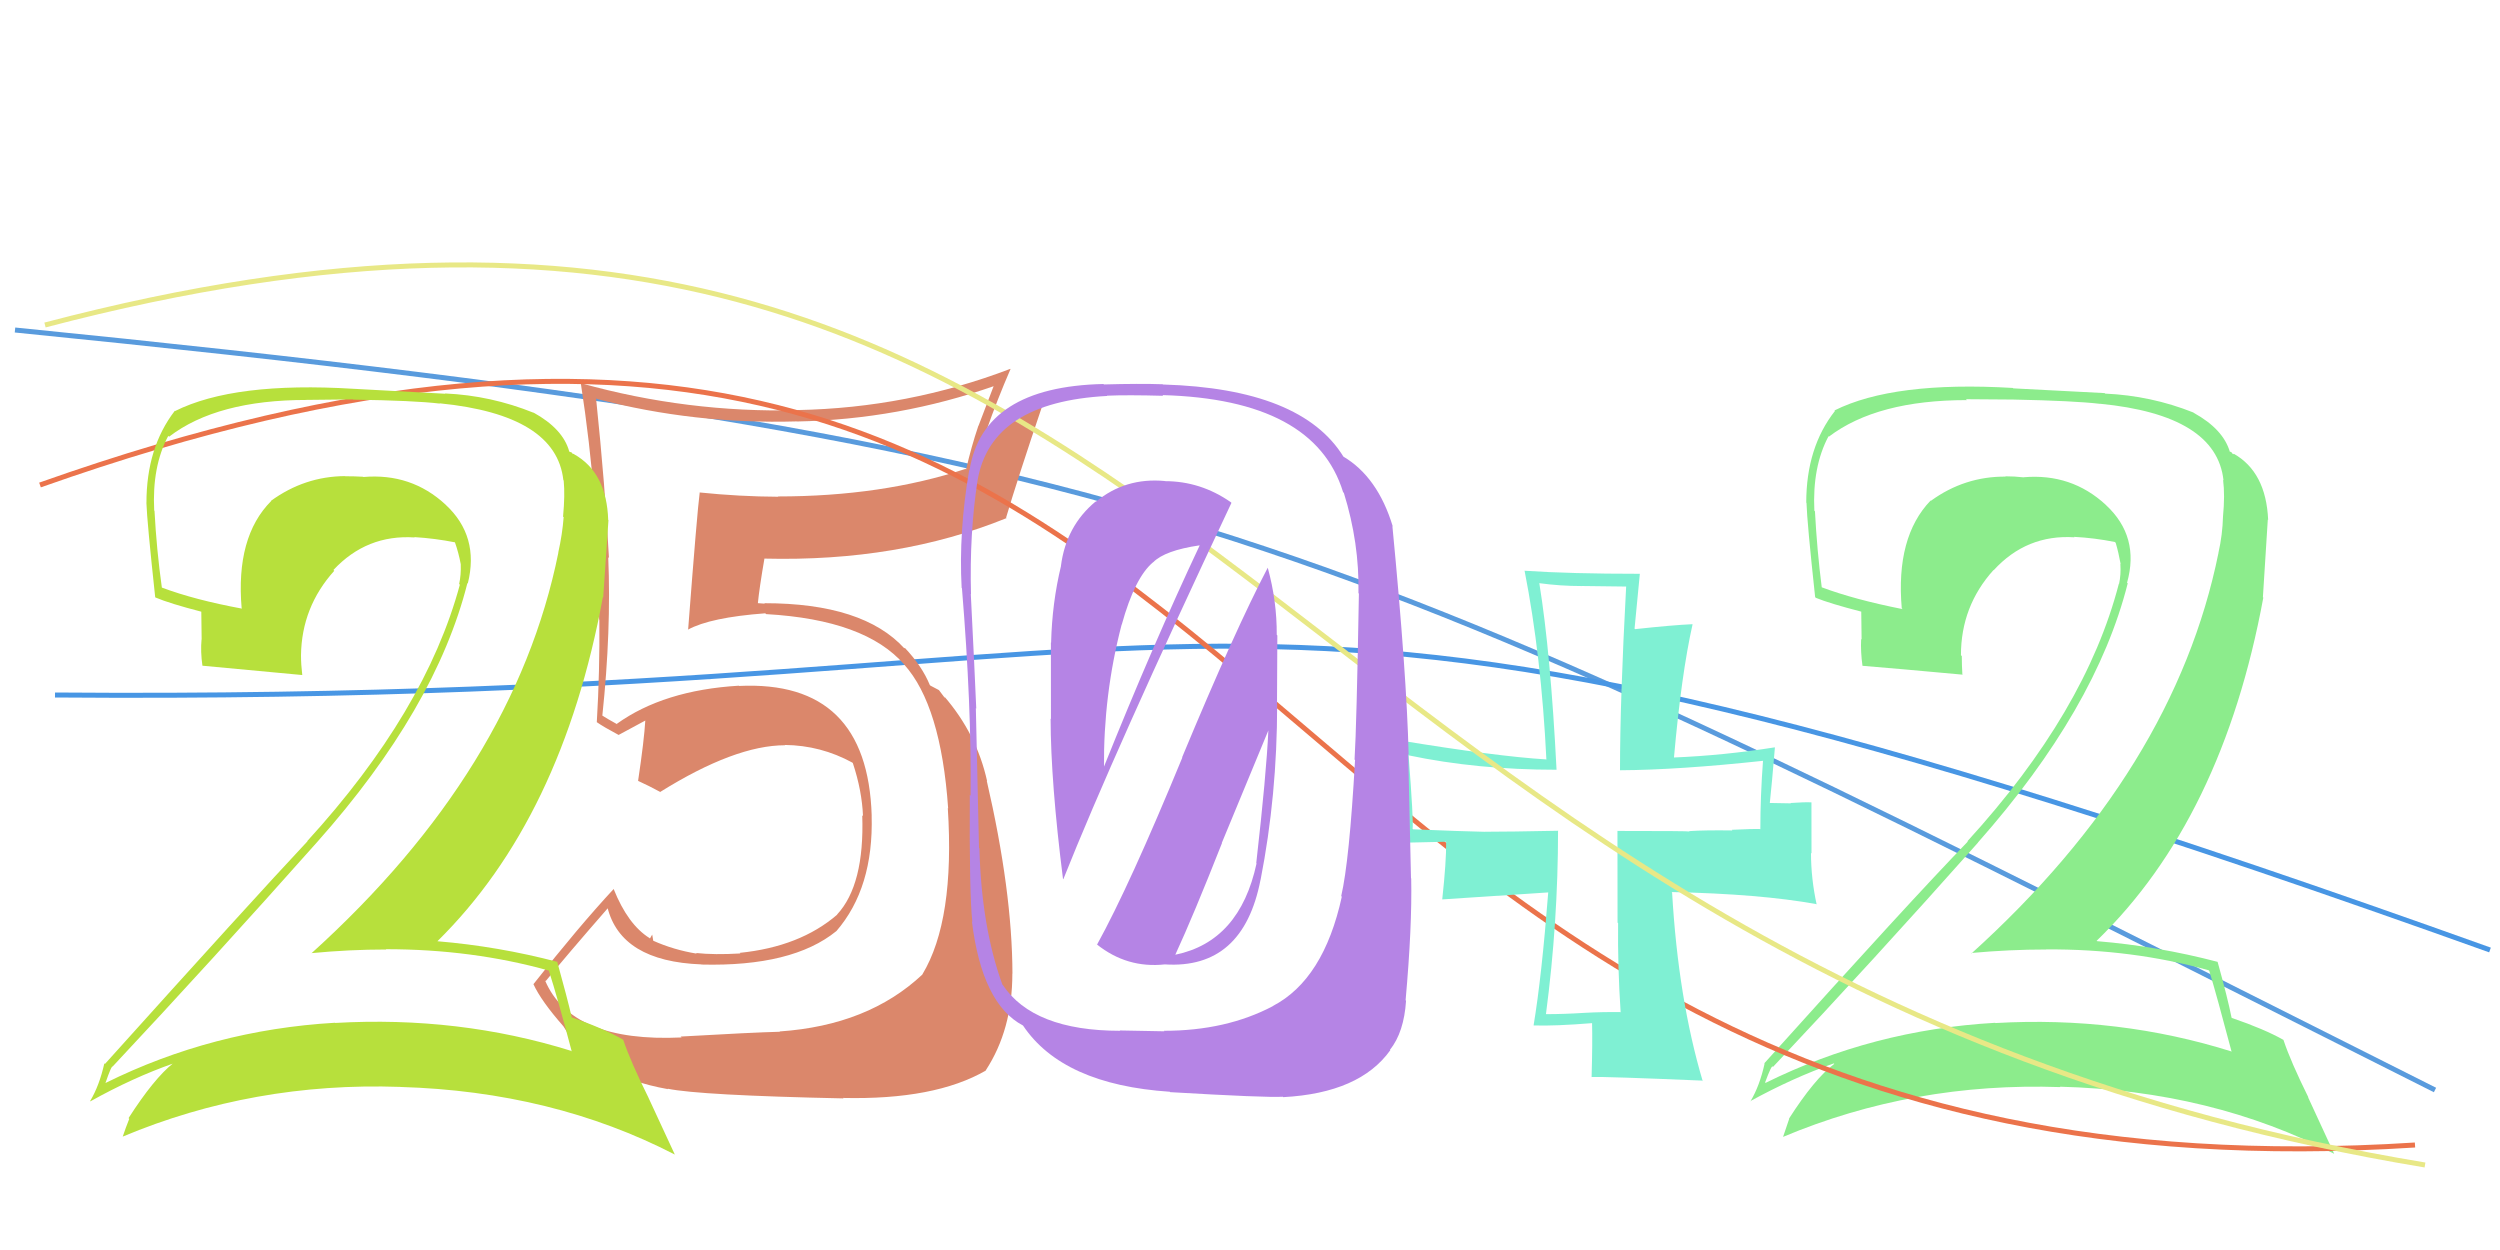 <svg xmlns="http://www.w3.org/2000/svg" width="500" height="250" viewBox="0,0,500,250"><path d="M3 66 C243 90,268 108,487 218" stroke="#599bdd" fill="none"/><path d="M11 139 C265 141,230 94,498 190" stroke="#4896e4" fill="none"/><path fill="#db876b" d="M136.29 207.46L136.29 207.46L136.32 207.49Q114.32 208.53 109.01 196.09L109.16 196.23L109.14 196.22Q113.26 191.16 121.62 181.57L121.59 181.54L121.48 181.43Q124.16 192.27 140.27 192.88L140.23 192.83L140.30 192.91Q158.50 193.36 167.27 186.22L167.27 186.23L167.27 186.23Q174.74 177.59 174.33 163.11L174.39 163.17L174.34 163.12Q173.50 135.97 147.81 137.19L147.91 137.29L147.76 137.14Q132.74 138.04 123.36 144.77L123.47 144.87L121.58 143.80L120.54 143.17L120.47 143.10Q122.26 126.13 121.65 111.45L121.83 111.62L121.79 111.58Q121.05 97.38 119.21 79.64L119.32 79.75L119.36 79.79Q138.94 84.89 159.34 84.28L159.34 84.28L159.36 84.30Q179.76 83.90 198.93 77.17L198.80 77.04L195.70 85.16L195.68 85.14Q194.24 89.40 193.22 93.89L193.06 93.74L193.10 93.78Q176.39 99.29 155.58 99.29L155.60 99.31L155.65 99.35Q147.85 99.31 139.90 98.49L139.93 98.52L139.94 98.53Q139.45 102.12 137.62 125.99L137.69 126.06L137.57 125.94Q142.04 123.48 153.06 122.66L153.12 122.72L153.21 122.82Q173.11 123.95 180.86 132.93L180.89 132.95L180.82 132.89Q188.20 141.08 189.63 161.68L189.66 161.72L189.56 161.61Q191.00 184.06 184.48 194.87L184.47 194.87L184.49 194.89Q173.67 205.07 155.93 206.29L155.94 206.31L155.98 206.35Q150.41 206.49 136.14 207.31ZM168.66 219.63L168.69 219.67L168.61 219.59Q186.98 220.01 197.18 214.10L197.15 214.07L197.15 214.07Q202.47 205.93 202.47 194.72L202.44 194.68L202.49 194.73Q202.44 178.17 197.35 156.14L197.31 156.11L197.42 156.22Q195.35 146.81 188.83 139.26L188.87 139.30L189.03 139.67L187.79 138.02L186.08 137.12L185.96 137.00Q184.40 133.20 180.93 129.53L180.96 129.56L180.86 129.67L180.90 129.70Q172.66 120.64 152.87 120.64L152.96 120.73L151.42 120.62L151.56 120.76Q151.87 117.60 152.89 111.69L152.93 111.73L152.92 111.72Q179.70 112.39 201.31 103.62L201.33 103.64L201.22 103.52Q203.45 95.96 208.55 80.87L208.57 80.90L197.47 86.11L197.33 85.97Q199.45 79.93 202.10 73.82L202.06 73.77L202.06 73.77Q181.54 81.60 159.51 82.01L159.51 82.01L159.55 82.05Q137.43 82.57 116.22 76.65L116.28 76.71L116.15 76.58Q119.82 100.24 119.82 123.90L119.99 124.07L119.87 123.94Q119.97 134.24 119.36 144.43L119.22 144.30L119.34 144.42Q120.72 145.39 123.78 147.02L123.75 146.99L123.74 146.98Q125.71 145.89 129.17 144.05L129.15 144.03L129.07 143.95Q128.84 148.00 127.62 156.16L127.61 156.15L127.65 156.19Q129.90 157.22 132.14 158.44L132.24 158.54L132.07 158.37Q147.02 149.05 157.01 149.05L157.05 149.09L156.95 148.99Q164.17 149.07 170.49 152.53L170.41 152.46L170.57 152.62Q172.39 158.11 172.60 163.21L172.47 163.08L172.45 163.06Q172.92 176.99 167.41 182.91L167.35 182.84L167.44 182.93Q159.99 189.35 147.95 190.57L148.13 190.74L148.08 190.69Q142.88 191.00 139.21 190.60L139.19 190.58L139.35 190.73Q134.71 189.97 130.63 188.14L130.65 188.15L130.44 186.92L129.99 187.70L129.90 187.61Q125.57 184.91 122.72 177.78L122.70 177.76L122.74 177.79Q115.67 185.41 106.69 196.83L106.72 196.85L106.67 196.80Q108.23 200.20 112.71 205.29L112.80 205.38L112.69 205.27Q118.51 215.17 133.60 217.83L133.61 217.83L133.51 217.74Q139.94 219.07 168.70 219.68Z"/><path fill="#8cec8c" d="M441.80 194.12L441.77 194.09L441.86 194.18Q443.44 199.42 446.29 210.23L446.26 210.20L446.38 210.32Q423.74 203.19 399.07 204.61L398.98 204.53L399.02 204.56Q374.52 205.97 353.11 216.58L353.12 216.59L353.02 216.48Q354.34 212.92 354.55 213.32L354.47 213.25L354.60 213.38Q374.59 192.17 395.60 168.52L395.58 168.50L395.59 168.50Q419.22 141.76 425.54 116.68L425.55 116.68L425.41 116.55Q428.00 107.31 421.17 100.99L421.16 100.98L421.16 100.97Q414.30 94.63 404.72 95.45L404.61 95.34L404.74 95.47Q402.90 95.26 401.07 95.26L400.95 95.15L401.13 95.32Q392.91 95.27 386.18 100.16L386.20 100.17L386.13 100.10Q379.12 107.38 380.35 121.65L380.52 121.82L380.51 121.82Q370.84 119.90 364.32 117.45L364.29 117.43L364.35 117.48Q363.40 110.01 362.99 102.26L362.80 102.07L362.87 102.14Q362.45 93.35 365.71 87.24L365.72 87.25L365.79 87.32Q375.42 80.02 393.37 80.02L393.19 79.84L402.65 79.91L402.64 79.91Q414.92 80.16 420.02 80.77L419.90 80.65L420.00 80.75Q443.28 83.02 444.70 96.07L444.61 95.98L444.62 95.99Q445.01 99.03 444.60 103.31L444.60 103.30L444.60 103.31Q444.51 106.89 443.69 110.56L443.56 110.43L443.70 110.56Q434.90 153.97 394.31 190.68L394.29 190.66L394.23 190.60Q401.89 189.90 409.24 189.90L409.18 189.85L409.21 189.88Q426.45 189.78 441.74 194.06ZM438.66 82.48L438.70 82.52L438.68 82.50Q430.21 79.13 421.03 78.72L420.93 78.62L402.65 77.67L402.57 77.59Q378.72 76.18 366.89 82.09L366.99 82.19L366.99 82.19Q361.25 89.50 361.25 100.51L361.18 100.45L361.30 100.57Q361.40 104.34 363.03 119.43L363.19 119.58L363.18 119.57Q365.94 120.70 372.26 122.33L372.25 122.32L372.32 127.90L372.23 127.81Q372.10 130.33 372.50 133.18L372.51 133.19L372.48 133.16Q379.14 133.70 392.40 134.92L392.51 135.03L392.48 135.01Q392.36 133.05 392.36 131.21L392.29 131.15L392.19 131.05Q392.18 121.25 398.70 114.01L398.72 114.03L398.74 114.04Q405.32 106.85 414.90 107.46L414.97 107.53L414.81 107.37Q418.89 107.58 422.97 108.40L423.05 108.48L423.14 108.56Q423.73 110.58 424.13 112.82L424.07 112.76L424.07 112.76Q424.22 114.95 423.81 116.78L423.80 116.77L423.77 116.75Q417.15 142.34 393.49 168.24L393.48 168.24L393.56 168.31Q382.02 180.23 352.86 212.66L352.81 212.60L352.92 212.72Q351.92 217.22 350.08 220.28L350.00 220.20L350.04 220.24Q358.60 215.54 366.76 212.68L366.76 212.69L366.85 212.78Q362.90 215.76 357.80 223.72L357.70 223.62L357.84 223.76Q357.21 225.57 356.60 227.41L356.53 227.34L356.58 227.39Q382.71 216.40 412.08 217.42L412.08 217.43L411.99 217.34Q442.35 218.12 466.82 230.76L466.85 230.79L461.60 219.42L461.70 219.52Q458.11 212.27 456.69 207.98L456.74 208.04L456.66 207.96Q452.90 205.83 446.38 203.59L446.39 203.61L446.31 203.52Q445.56 199.71 443.52 192.37L443.47 192.32L443.52 192.37Q431.63 189.25 419.39 188.23L419.31 188.14L419.33 188.16Q444.50 163.78 452.66 119.53L452.58 119.45L453.56 103.91L453.63 103.97Q453.21 94.38 446.69 90.71L446.81 90.84L446.56 90.79L446.46 90.69Q446.30 90.33 445.89 90.33L445.94 90.37L445.99 90.42Q444.67 85.84 438.75 82.57Z"/><path d="M8 97 C265 6,233 245,483 229" stroke="#eb734b" fill="none"/><path fill="#7ff0d3" d="M324.14 202.49L324.24 202.59L324.07 202.42Q320.55 202.37 316.88 202.57L316.85 202.54L316.88 202.57Q312.86 202.83 309.19 202.83L309.28 202.92L309.19 202.83Q311.61 184.45 311.61 166.10L311.64 166.13L311.66 166.15Q301.87 166.35 296.97 166.35L297.01 166.38L296.98 166.36Q292.40 166.27 282.61 165.86L282.56 165.80L282.52 165.76Q282.74 164.36 281.72 151.10L281.79 151.16L281.68 151.06Q295.38 153.95 311.29 153.95L311.40 154.06L311.31 153.97Q310.12 130.55 307.87 116.68L307.92 116.72L307.82 116.63Q312.08 117.21 316.36 117.21L316.35 117.20L325.23 117.31L325.23 117.31Q324.00 140.15 324.00 154.01L323.92 153.94L324.04 154.05Q335.60 153.99 352.73 152.15L352.67 152.09L352.61 152.03Q352.07 159.25 352.07 165.77L352.15 165.85L352.11 165.81Q350.62 165.75 346.34 165.96L346.36 165.97L346.47 166.09Q341.10 166.01 337.83 166.22L337.78 166.16L337.91 166.30Q337.80 166.19 323.53 166.19L323.49 166.15L323.51 184.52L323.62 184.63Q323.52 193.31 324.13 202.48ZM354.88 149.41L354.89 149.42L354.94 149.47Q344.73 151.09 334.74 151.50L334.80 151.56L334.79 151.55Q336.27 134.87 338.51 124.88L338.35 124.72L338.47 124.84Q334.56 125.01 327.01 125.83L326.91 125.72L327.97 114.75L327.98 114.76Q313.91 114.76 304.94 114.15L304.95 114.16L304.91 114.12Q308.26 131.14 309.28 151.94L309.19 151.85L309.22 151.88Q299.46 151.30 279.68 148.04L279.60 147.96L279.68 148.04Q281.02 154.27 281.02 168.35L281.21 168.53L289.19 168.35L289.23 168.40Q289.27 172.31 288.45 179.85L288.48 179.88L309.72 178.48L309.65 178.42Q308.35 195.27 306.72 205.06L306.79 205.13L306.75 205.09Q310.97 205.23 318.52 204.62L318.49 204.59L318.41 204.51Q318.52 208.29 318.32 215.43L318.14 215.26L318.29 215.40Q321.04 215.30 340.42 216.12L340.43 216.12L340.55 216.25Q335.64 199.71 334.42 178.50L334.31 178.40L334.33 178.41Q352.03 178.78 363.25 180.82L363.22 180.80L363.33 180.90Q362.20 175.70 362.20 170.60L362.30 170.69L362.29 160.49L362.27 160.47Q360.97 160.40 358.12 160.60L358.19 160.67L353.83 160.59L353.95 160.72Q354.37 156.86 354.98 149.51Z"/><path d="M9 65 C241 4,244 193,485 233" stroke="#e8e886" fill="none"/><path fill="#b7e03c" d="M109.86 194.18L109.90 194.22L109.75 194.07Q111.50 199.49 114.35 210.30L114.27 210.21L114.23 210.17Q91.72 203.16 67.04 204.59L67.06 204.61L67.00 204.55Q42.53 205.98 21.12 216.59L21.06 216.53L21.10 216.57Q22.35 212.93 22.56 213.33L22.48 213.26L22.53 213.30Q42.45 192.03 63.46 168.38L63.50 168.42L63.46 168.38Q87.16 141.70 93.48 116.62L93.58 116.71L93.56 116.69Q95.93 107.23 89.09 100.91L89.19 101.01L89.11 100.92Q82.26 94.58 72.67 95.40L72.64 95.37L72.62 95.35Q70.89 95.25 69.05 95.25L69.01 95.20L69.03 95.22Q60.92 95.27 54.19 100.17L54.22 100.20L54.23 100.21Q47.11 107.36 48.33 121.64L48.47 121.78L48.42 121.73Q38.91 119.97 32.39 117.52L32.26 117.39L32.37 117.51Q31.31 109.92 30.90 102.17L30.93 102.20L30.84 102.11Q30.39 93.29 33.65 87.18L33.81 87.33L33.82 87.34Q43.39 79.99 61.34 79.99L61.33 79.98L70.61 79.88L70.66 79.93Q82.88 80.11 87.97 80.72L88.06 80.81L87.91 80.66Q111.24 82.98 112.67 96.03L112.65 96.01L112.74 96.11Q113.02 99.04 112.61 103.32L112.76 103.47L112.73 103.44Q112.47 106.85 111.65 110.52L111.66 110.53L111.67 110.54Q102.88 153.95 62.29 190.66L62.31 190.68L62.26 190.63Q69.89 189.90 77.23 189.90L77.26 189.93L77.18 189.84Q94.51 189.84 109.81 194.13ZM106.70 82.52L106.79 82.61L106.74 82.56Q98.18 79.10 89.01 78.69L89.06 78.75L70.74 77.76L70.73 77.76Q46.84 76.30 35.01 82.21L35.01 82.21L34.96 82.16Q29.29 89.54 29.29 100.56L29.35 100.61L29.28 100.55Q29.41 104.34 31.04 119.44L31.03 119.43L31.10 119.50Q33.95 120.71 40.27 122.34L40.26 122.33L40.33 127.91L40.31 127.89Q40.08 130.31 40.49 133.17L40.50 133.18L40.46 133.14Q47.23 133.79 60.48 135.01L60.50 135.03L60.45 134.98Q60.20 132.89 60.20 131.05L60.16 131.02L60.20 131.06Q60.33 121.40 66.85 114.16L66.69 114.00L66.69 113.99Q73.34 106.87 82.92 107.49L82.96 107.52L82.86 107.42Q86.98 107.67 91.06 108.48L91.04 108.46L90.96 108.38Q91.74 110.59 92.15 112.84L92.06 112.75L92.15 112.84Q92.23 114.96 91.83 116.80L91.85 116.82L91.97 116.94Q85.11 142.31 61.46 168.21L61.42 168.18L61.50 168.25Q50.16 180.36 20.99 212.79L20.94 212.74L20.87 212.67Q19.86 217.16 18.02 220.22L18.07 220.27L18.07 220.27Q26.58 215.52 34.74 212.66L34.73 212.66L34.68 212.61Q30.81 215.67 25.71 223.62L25.81 223.72L25.85 223.77Q25.15 225.51 24.54 227.34L24.58 227.38L24.52 227.33Q50.67 216.36 80.04 217.38L80.04 217.39L80.05 217.39Q110.51 218.28 134.98 230.92L134.96 230.90L129.68 219.51L129.68 219.50Q126.06 212.22 124.64 207.94L124.70 208.00L124.66 207.96Q120.74 205.67 114.21 203.43L114.35 203.57L114.38 203.59Q113.46 199.61 111.42 192.27L111.50 192.36L111.54 192.39Q99.64 189.26 87.40 188.24L87.39 188.22L87.45 188.28Q112.42 163.69 120.57 119.44L120.64 119.50L121.69 104.03L121.64 103.99Q121.34 94.51 114.81 90.84L114.74 90.76L114.57 90.80L114.54 90.77Q114.37 90.40 113.97 90.40L113.89 90.32L113.84 90.27Q112.59 85.76 106.68 82.50Z"/><path fill="#b584e5" d="M219.23 188.74L219.31 188.81L219.37 188.88Q225.41 193.70 232.96 192.88L232.94 192.86L232.96 192.88Q248.64 193.88 252.11 175.93L252.19 176.01L252.12 175.94Q255.43 159.07 255.43 140.91L255.40 140.88L255.47 127.09L255.35 126.96Q255.39 120.27 253.55 113.54L253.58 113.57L253.55 113.54Q247.02 125.98 236.42 151.47L236.50 151.55L236.46 151.52Q225.94 177.09 219.41 188.92ZM246.34 100.62L246.15 100.43L246.15 100.43Q240.12 96.23 232.98 96.23L232.94 96.19L232.95 96.20Q225.07 95.47 219.16 100.36L219.15 100.35L219.11 100.31Q213.21 105.22 212.19 113.17L212.15 113.14L212.20 113.19Q210.42 120.58 210.22 128.54L210.08 128.40L210.18 128.50Q210.19 128.51 210.19 143.80L210.10 143.71L210.12 143.74Q210.15 156.41 212.60 175.78L212.54 175.72L212.66 175.85Q222.84 150.33 246.29 100.57ZM254.59 201.25L254.59 201.26L254.57 201.23Q245.22 206.16 232.78 206.16L232.88 206.26L223.94 206.09L224.01 206.16Q206.66 206.15 200.54 196.97L200.55 196.98L200.47 196.90Q196.29 185.37 195.88 169.67L195.88 169.67L195.80 169.59Q195.58 160.20 195.17 141.64L195.29 141.76L195.25 141.72Q194.98 135.12 194.16 118.80L194.33 118.97L194.20 118.84Q193.88 106.69 195.51 96.08L195.47 96.05L195.51 96.09Q198.20 80.42 221.45 79.19L221.32 79.07L221.39 79.14Q225.49 78.96 232.63 79.16L232.49 79.02L232.49 79.02Q262.91 79.87 268.62 98.43L268.73 98.54L268.77 98.58Q271.89 108.63 271.69 118.63L271.69 118.63L271.78 118.72Q271.32 145.38 270.91 151.91L271.00 152.00L271.01 152.01Q269.87 172.28 268.24 179.22L268.22 179.20L268.36 179.34Q264.74 195.91 254.55 201.21ZM281.12 200.05L281.12 200.05L281.12 200.05Q282.44 185.26 282.24 175.68L282.20 175.64L281.64 150.80L281.73 150.90Q281.33 134.80 278.48 105.23L278.53 105.27L278.56 105.31Q275.55 95.36 268.61 91.28L268.70 91.37L268.73 91.40Q260.35 77.72 232.61 76.90L232.63 76.92L232.56 76.85Q227.91 76.69 220.78 76.89L220.76 76.87L220.69 76.80Q196.55 77.34 193.90 94.07L193.77 93.94L193.84 94.01Q191.72 106.37 192.33 117.59L192.41 117.66L192.39 117.64Q194.32 141.19 194.12 159.14L193.94 158.96L193.96 158.98Q193.85 178.86 194.47 184.37L194.48 184.38L194.38 184.28Q196.42 200.80 204.58 205.09L204.62 205.13L204.62 205.13Q212.54 216.92 233.96 218.35L233.98 218.37L234.03 218.43Q253.10 219.55 256.57 219.35L256.72 219.50L256.65 219.43Q271.94 218.61 278.06 210.04L278.12 210.10L277.99 209.97Q280.80 206.46 281.21 200.14ZM235.06 190.91L235.09 190.94L235.07 190.92Q238.68 183.11 244.39 168.63L244.36 168.59L253.67 146.09L253.67 146.09Q253.29 154.68 251.25 172.63L251.37 172.75L251.31 172.68Q247.94 188.29 235.09 190.94ZM224.48 125.06L224.49 125.07L224.35 124.93Q226.96 115.50 230.63 112.44L230.63 112.44L230.64 112.45Q232.97 110.09 239.90 109.07L240.00 109.17L239.93 109.10Q230.71 128.64 220.72 153.52L220.67 153.47L220.80 153.60Q220.66 138.98 224.33 124.91Z"/></svg>